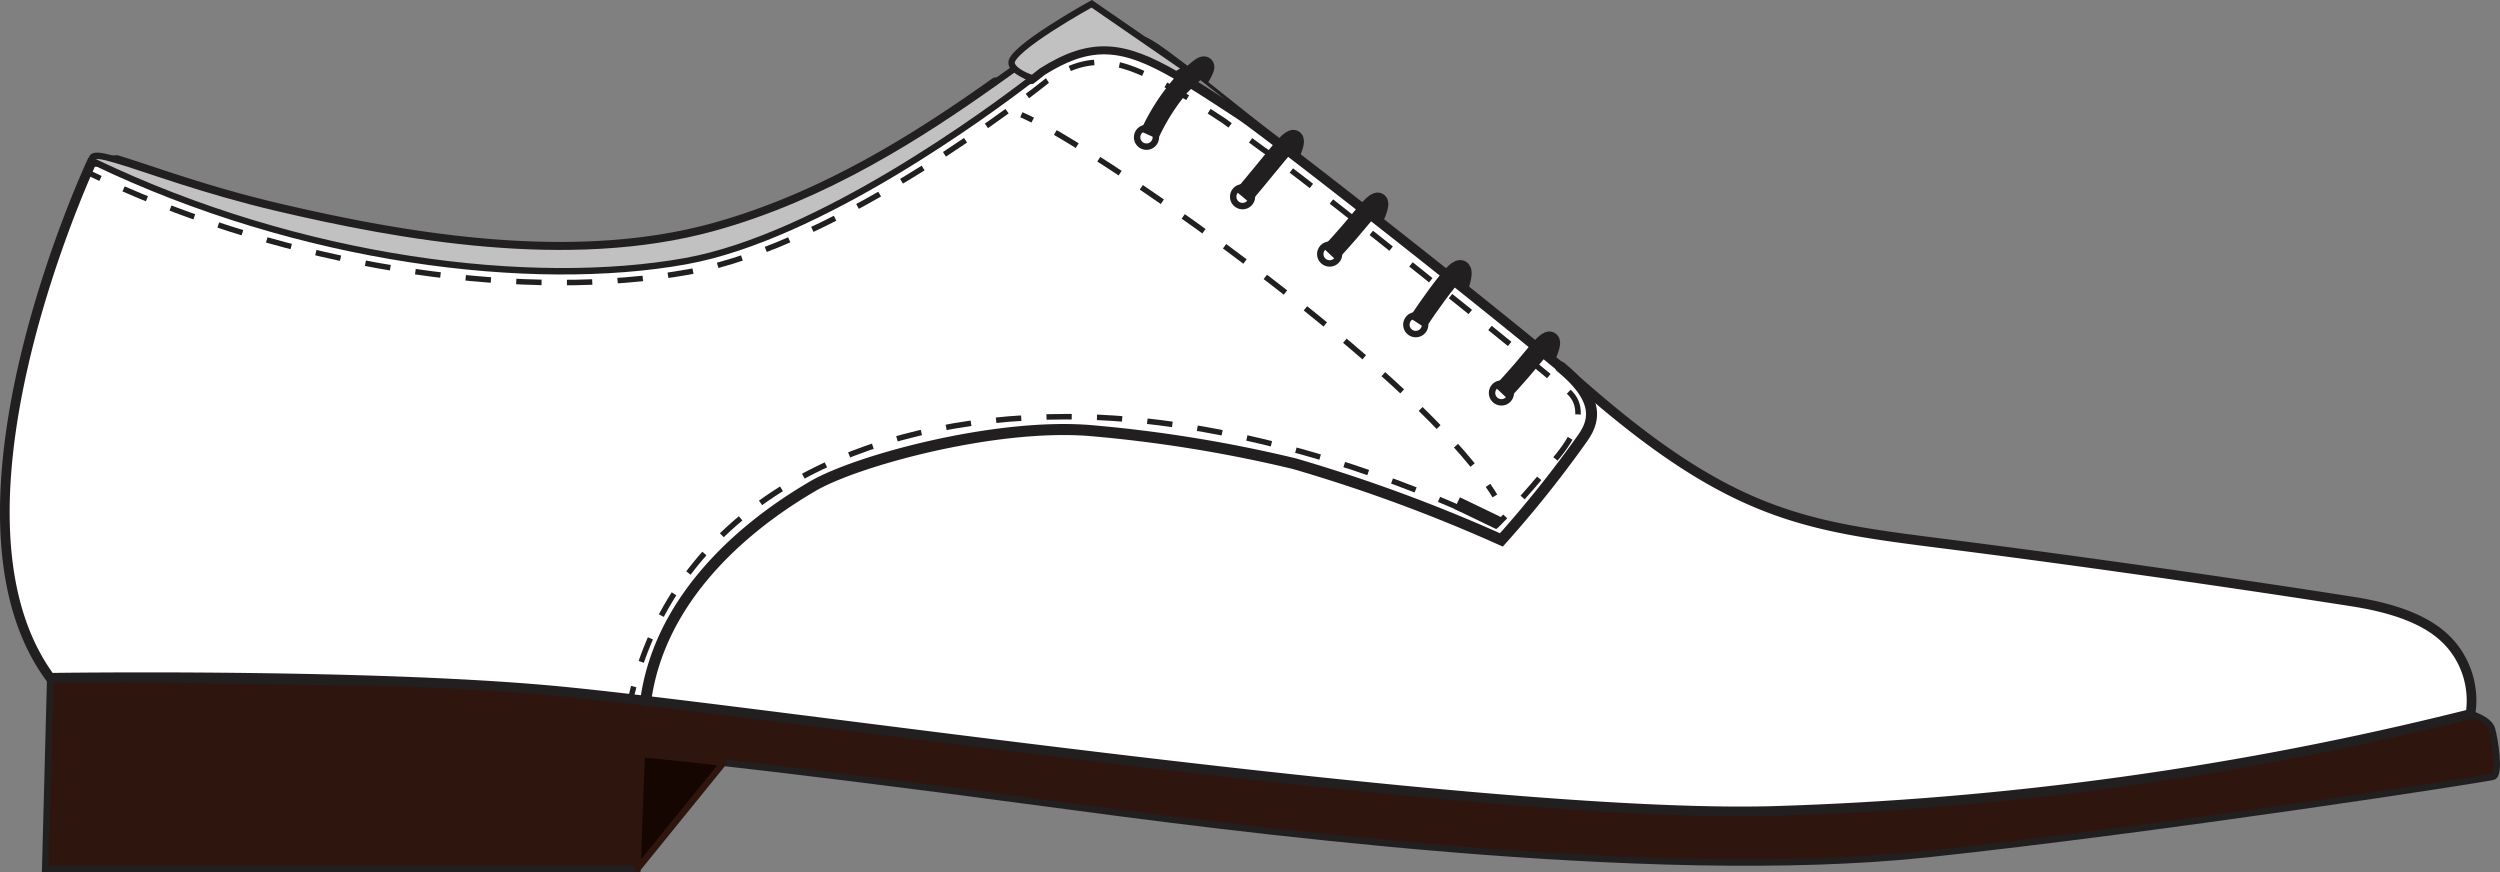 <svg id="Group_1402" data-name="Group 1402" xmlns="http://www.w3.org/2000/svg" xmlns:xlink="http://www.w3.org/1999/xlink" width="151.095" height="52.713" viewBox="0 0 151.095 52.713">
  <rect x="0" y="0" width="151.095" height="52.713" fill="#808080" stroke="none"/>
  <defs>
    <clipPath id="clip-path">
      <rect id="Rectangle_1936" data-name="Rectangle 1936" width="151.095" height="52.713" transform="translate(0 0)" fill="none"/>
    </clipPath>
  </defs>
  <g id="Group_1402-2" data-name="Group 1402" clip-path="url(#clip-path)">
    <path id="Path_2288" data-name="Path 2288" d="M2.731,52.518H38.52l.269-6.94s1.5.133,4.938.526c3.879.436,10.219,1.2,19.635,2.465,10.519,1.41,36.323,4.86,53.166,3.049,14.339-1.538,33.628-4.529,34.142-4.673.46-.124.117-2.247-.058-2.87s-1.3-.927-1.3-.927L3.035,40.963Z" fill="#2e160e"/>
    <path id="Path_2289" data-name="Path 2289" d="M2.731,52.518H38.52l.269-6.94s1.5.133,4.938.526c3.879.436,10.219,1.2,19.635,2.465,10.519,1.41,36.323,4.86,53.166,3.049,14.339-1.538,33.628-4.529,34.142-4.673.46-.124.117-2.247-.058-2.87s-1.3-.927-1.3-.927L3.035,40.963Z" fill="none" stroke="#221f20" stroke-miterlimit="10" stroke-width="0.389"/>
    <path id="Path_2290" data-name="Path 2290" d="M3.035,40.964s18.615-.28,30.146.752c12.451,1.113,56.118,7.761,73.9,7.3a196.989,196.989,0,0,0,42.23-5.865,5.22,5.22,0,0,0-.611-3.384c-.849-1.508-2.528-2.781-6.508-3.408-6.749-1.055-15.717-2.352-24.1-3.423C109.219,31.8,104.768,31.462,95,22.746,87.987,16.916,76.269,7.811,74.976,6.962,73.465,5.973,72.2,5.14,71.089,4.5c-3.166-1.823-5.109-2.111-8.135-.2,0,0-.187.151-.538.424-.027.016-.054.039-.085.062l-2.177.191c-4.417,3.135-10.266,6.944-17.1,8.813-8.685,2.372-18.884.518-26.338-1.234C12.249,11.5,8.869,10.206,7.054,9.673L5.7,9.79l-.164.015v0C4.9,11.2-4.115,31.255,3.035,40.964" fill="#fff"/>
    <path id="Path_2291" data-name="Path 2291" d="M3.035,40.964s18.615-.28,30.146.752c12.451,1.113,56.118,7.761,73.9,7.3a196.989,196.989,0,0,0,42.23-5.865,5.22,5.22,0,0,0-.611-3.384c-.849-1.508-2.528-2.781-6.508-3.408-6.749-1.055-15.717-2.352-24.1-3.423C109.219,31.8,104.768,31.462,95,22.746,87.987,16.916,76.269,7.811,74.976,6.962,73.465,5.973,72.2,5.14,71.089,4.5c-3.166-1.823-5.109-2.111-8.135-.2,0,0-.187.151-.538.424-.027.016-.054.039-.085.062l-2.177.191c-4.417,3.135-10.266,6.944-17.1,8.813-8.685,2.372-18.884.518-26.338-1.234C12.249,11.5,8.869,10.206,7.054,9.673L5.7,9.79l-.164.015v0C4.9,11.2-4.115,31.255,3.035,40.964Z" fill="none" stroke="#221f20" stroke-miterlimit="10" stroke-width="0.584"/>
    <path id="Path_2292" data-name="Path 2292" d="M39.025,42.348c.77-5.673,5.152-10.082,10.117-12.975,2.609-1.52,10.917-3.8,16.683-3.356a83.146,83.146,0,0,1,12.4,2.006,96.52,96.52,0,0,1,12.516,4.608,68.869,68.869,0,0,0,4.722-5.889c.609-.849,1.707-2.232-1.14-4.558" fill="none" stroke="#221f20" stroke-linecap="round" stroke-miterlimit="10" stroke-width="0.667"/>
    <circle id="Ellipse_157" data-name="Ellipse 157" cx="0.568" cy="0.568" r="0.568" transform="translate(90.175 23.182)" fill="none" stroke="#221f20" stroke-miterlimit="10" stroke-width="0.389"/>
    <circle id="Ellipse_158" data-name="Ellipse 158" cx="0.568" cy="0.568" r="0.568" transform="translate(84.997 19.056)" fill="none" stroke="#221f20" stroke-miterlimit="10" stroke-width="0.389"/>
    <circle id="Ellipse_159" data-name="Ellipse 159" cx="0.568" cy="0.568" r="0.568" transform="translate(79.794 14.787)" fill="none" stroke="#221f20" stroke-miterlimit="10" stroke-width="0.389"/>
    <circle id="Ellipse_160" data-name="Ellipse 160" cx="0.568" cy="0.568" r="0.568" transform="translate(74.53 11.321)" fill="none" stroke="#221f20" stroke-miterlimit="10" stroke-width="0.389"/>
    <circle id="Ellipse_161" data-name="Ellipse 161" cx="0.568" cy="0.568" r="0.568" transform="translate(68.723 7.729)" fill="none" stroke="#221f20" stroke-miterlimit="10" stroke-width="0.389"/>
    <path id="Path_2293" data-name="Path 2293" d="M93.473,21.484s.912-2.041-.865.141c-.864,1.062-1.866,2.126-1.866,2.126" fill="none" stroke="#221f20" stroke-miterlimit="10" stroke-width="1.168"/>
    <path id="Path_2294" data-name="Path 2294" d="M88.21,17.232s.626-1.877-.674-.3c-.872,1.056-1.865,2.585-1.865,2.585" fill="none" stroke="#221f20" stroke-miterlimit="10" stroke-width="1.168"/>
    <path id="Path_2295" data-name="Path 2295" d="M83.092,13.088s.912-2.041-.865.141c-.864,1.062-1.866,2.126-1.866,2.126" fill="none" stroke="#221f20" stroke-miterlimit="10" stroke-width="1.168"/>
    <path id="Path_2296" data-name="Path 2296" d="M77.992,9.3s.912-2.041-.865.141c-.864,1.062-2.03,2.452-2.03,2.452" fill="none" stroke="#221f20" stroke-miterlimit="10" stroke-width="1.168"/>
    <path id="Path_2297" data-name="Path 2297" d="M72.5,4.7s1.209-1.891-1.177.511a12.636,12.636,0,0,0-1.866,2.961" fill="none" stroke="#221f20" stroke-miterlimit="10" stroke-width="1.168"/>
    <path id="Path_2298" data-name="Path 2298" d="M84.059,13.943c-.146-.058-11.973-9.755-14.006-11.116-.061-.042-.851-.584-1-.522" fill="none" stroke="#221f20" stroke-miterlimit="10" stroke-width="0.195"/>
    <path id="Path_2299" data-name="Path 2299" d="M38.52,52.518,43.727,46.1c-3.435-.393-4.938-.526-4.938-.526Z" fill="#160602"/>
    <path id="Path_2300" data-name="Path 2300" d="M38.52,52.518,43.727,46.1c-3.435-.393-4.938-.526-4.938-.526Z" fill="none" stroke="#2e160e" stroke-linejoin="round" stroke-width="0.389"/>
    <path id="Path_2301" data-name="Path 2301" d="M5.384,10.459q.344.165.69.327" fill="none" stroke="#221f20" stroke-miterlimit="10" stroke-width="0.333"/>
    <path id="Path_2302" data-name="Path 2302" d="M7.469,11.417c11.146,4.868,24.374,6.781,34.148,5.019,9.206-1.66,20.953-10.979,21.665-11.55,3.126-2.043,4.99-1.322,10.682,2.411l2.361,1.728c1.192.782,10.911,8.414,18.161,14.427,0,0,2.183,1-.3,4.066-1.124,1.388-2.044,2.431-2.692,3.134" fill="none" stroke="#221f20" stroke-miterlimit="10" stroke-width="0.333" stroke-dasharray="1.532 1.532"/>
    <path id="Path_2303" data-name="Path 2303" d="M90.972,31.21c-.346.363-.534.543-.534.543s-.237-.123-.681-.335" fill="none" stroke="#221f20" stroke-miterlimit="10" stroke-width="0.333"/>
    <path id="Path_2304" data-name="Path 2304" d="M88.374,30.783c-4.123-1.828-13.847-5.6-23.88-5.6-12.644,0-22.863,5.32-25.984,15.573" fill="none" stroke="#221f20" stroke-miterlimit="10" stroke-width="0.333" stroke-dasharray="1.526 1.526"/>
    <path id="Path_2305" data-name="Path 2305" d="M38.3,41.495c-.065.246-.127.5-.184.746" fill="none" stroke="#221f20" stroke-miterlimit="10" stroke-width="0.333"/>
    <line id="Line_8" data-name="Line 8" x1="2.529" y1="1.219" transform="translate(88.068 30.408)" fill="none" stroke="#221f20" stroke-miterlimit="10" stroke-width="0.779"/>
    <path id="Path_2306" data-name="Path 2306" d="M90.349,29.972q-.192-.312-.417-.637" fill="none" stroke="#221f20" stroke-miterlimit="10" stroke-width="0.333"/>
    <path id="Path_2307" data-name="Path 2307" d="M89,28.106C83.318,21.087,68.737,10.731,63.1,7.623" fill="none" stroke="#221f20" stroke-miterlimit="10" stroke-width="0.333" stroke-dasharray="1.541 1.541"/>
    <path id="Path_2308" data-name="Path 2308" d="M62.415,7.26c-.257-.131-.487-.24-.687-.326" fill="none" stroke="#221f20" stroke-miterlimit="10" stroke-width="0.333"/>
    <path id="Path_2309" data-name="Path 2309" d="M5.539,9.805c.023-.051.035-.074.035-.074.043.019.086.043.129.058,12.465,5.982,26.47,7.668,35.742,5.994,8.058-1.453,18.288-9,20.886-11l-1-.65c-.382.272-.775.557-1.18.841-4.417,3.135-10.266,6.944-17.1,8.813-8.684,2.372-18.883.518-26.337-1.235C12.249,11.5,8.869,10.206,7.054,9.673c-.876-.265-1.387-.347-1.48-.137Z" fill="#c1c1c1"/>
    <path id="Path_2310" data-name="Path 2310" d="M5.539,9.805c.023-.051.035-.074.035-.074.043.019.086.043.129.058,12.465,5.982,26.47,7.668,35.742,5.994,8.058-1.453,18.288-9,20.886-11l-1-.65c-.382.272-.775.557-1.18.841-4.417,3.135-10.266,6.944-17.1,8.813-8.684,2.372-18.883.518-26.337-1.235C12.249,11.5,8.869,10.206,7.054,9.673c-.876-.265-1.387-.347-1.48-.137Z" fill="none" stroke="#221f20" stroke-miterlimit="10" stroke-width="0.389"/>
    <path id="Path_2311" data-name="Path 2311" d="M61.139,3.839c.1.5,1.141.853,1.141.853l.136.031c.351-.273.538-.424.538-.424,3.026-1.909,4.969-1.621,8.135.2l.6-.335L65.98.229s-5.012,2.765-4.841,3.61" fill="#c1c1c1"/>
    <path id="Path_2312" data-name="Path 2312" d="M61.139,3.839c.1.5,1.141.853,1.141.853l.136.031c.351-.273.538-.424.538-.424,3.026-1.909,4.969-1.621,8.135.2l.6-.335L65.98.229S60.968,2.994,61.139,3.839Z" fill="none" stroke="#221f20" stroke-miterlimit="10" stroke-width="0.389"/>
  </g>
</svg>
